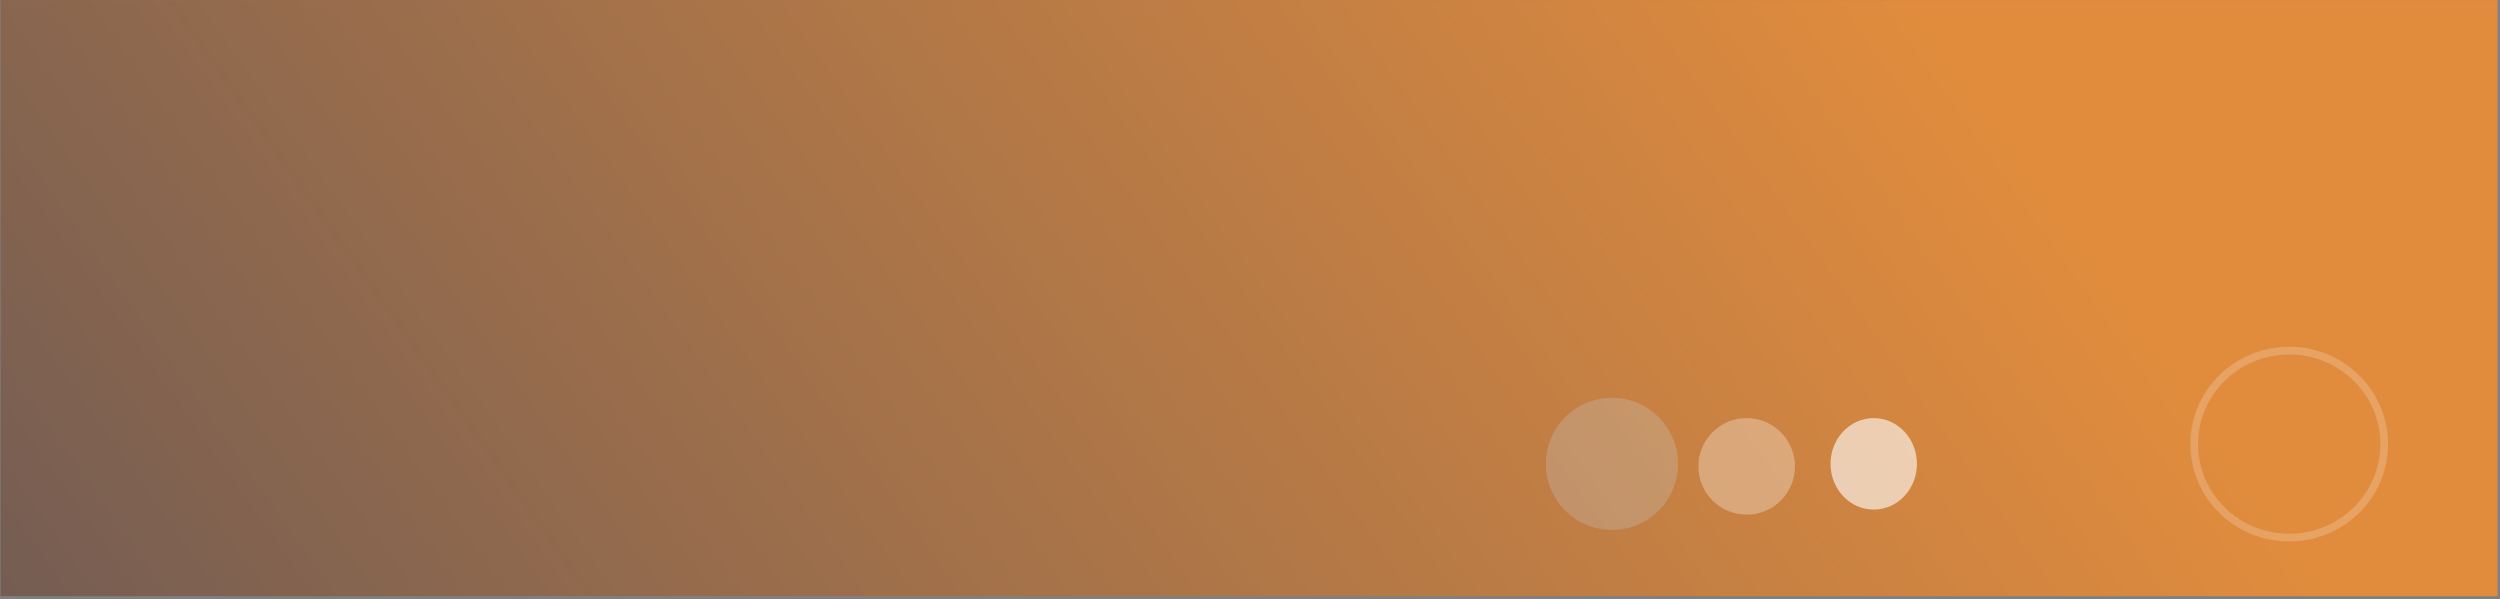 <svg width="822" height="197" viewBox="0 0 822 197" fill="none" xmlns="http://www.w3.org/2000/svg">
<rect x="0" y="0" width="822" height="197" fill="#808080" stroke="none"/>
<rect x="0.194" y="0.025" width="821" height="196" fill="url(#paint0_linear)"/>
<path d="M783.928 146.025C783.928 162.981 769.963 176.759 752.694 176.759C735.425 176.759 721.459 162.981 721.459 146.025C721.459 129.069 735.425 115.29 752.694 115.29C769.963 115.29 783.928 129.069 783.928 146.025Z" stroke="white" stroke-opacity="0.2" stroke-width="2.531"/>
<circle cx="574.303" cy="153.346" r="15.876" fill="white" fill-opacity="0.3"/>
<ellipse cx="616.081" cy="152.511" rx="14.204" ry="15.04" fill="white" fill-opacity="0.6"/>
<circle cx="530.019" cy="152.51" r="21.724" fill="#C4C4C4" fill-opacity="0.3"/>
<defs>
<linearGradient id="paint0_linear" x1="697.942" y1="98.025" x2="-171.461" y2="712.991" gradientUnits="userSpaceOnUse">
<stop stop-color="#E18C3D"/>
<stop offset="0.827" stop-color="#494A5C"/>
</linearGradient>
</defs>
</svg>
